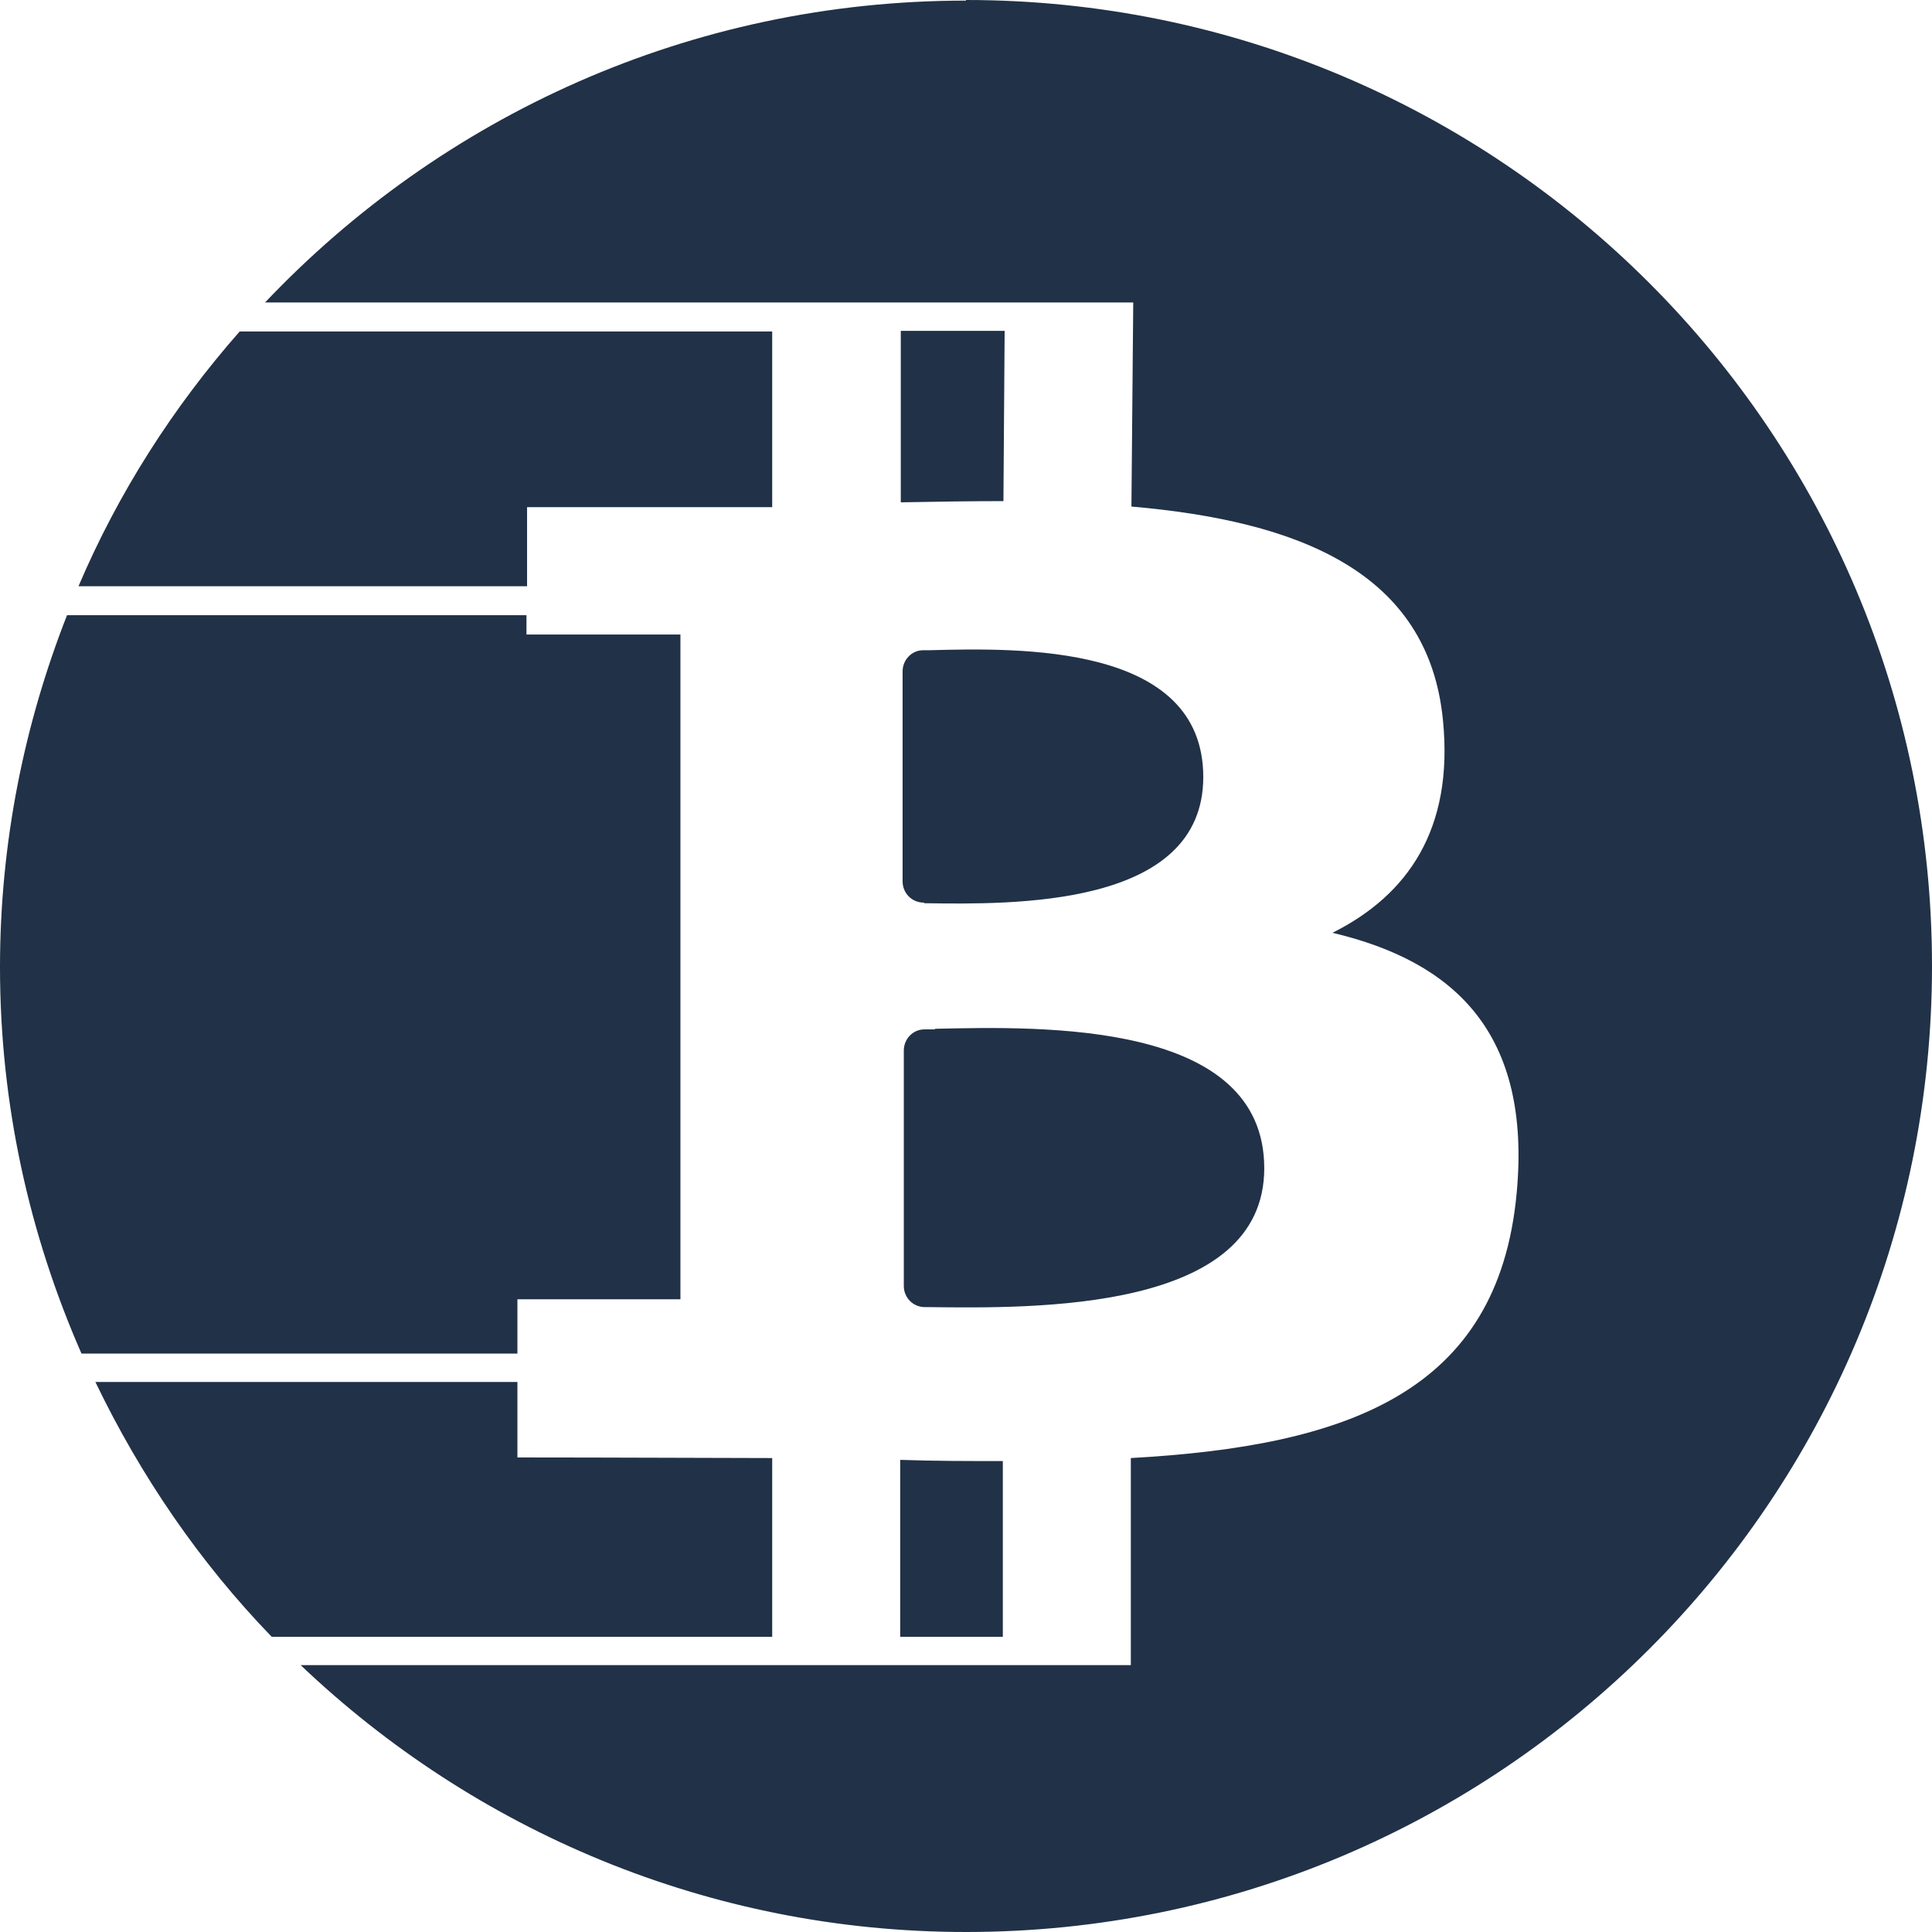 <svg width="32" height="32" viewBox="0 0 32 32" fill="none" xmlns="http://www.w3.org/2000/svg">
<path d="M15.31 14.96C16.76 14.98 19.93 15.04 19.93 12.87C19.93 10.66 16.88 10.73 15.39 10.77C15.36 10.77 15.33 10.77 15.29 10.77C15.1 10.77 14.95 10.93 14.95 11.12V14.6C14.95 14.79 15.1 14.95 15.3 14.95L15.31 14.96Z" fill="#213147"/>
<path d="M15.48 17.05C15.42 17.05 15.36 17.05 15.31 17.05C15.12 17.05 14.97 17.21 14.97 17.4V21.3C14.97 21.49 15.12 21.65 15.32 21.65C15.34 21.65 15.37 21.65 15.39 21.65C17.13 21.67 20.94 21.73 20.94 19.35C20.94 16.91 17.28 17 15.49 17.04L15.48 17.05Z" fill="#213147"/>
<path d="M14.91 27.11H16.61V24.2C16.06 24.2 15.49 24.2 14.91 24.18V27.11Z" fill="#213147"/>
<path d="M12.79 24.15C12.29 24.15 10 24.14 8.57 24.14C8.57 24.14 8.57 23.52 8.57 22.89H1.58C2.33 24.45 3.31 25.88 4.5 27.11H12.79V24.15Z" fill="#213147"/>
<path d="M11.27 21.52V10.51H8.72V10.19H1.11C0.4 12 0 13.96 0 16.02C0 18.3 0.49 20.46 1.35 22.42H8.57C8.57 21.93 8.57 21.52 8.57 21.52H11.27Z" fill="#213147"/>
<path d="M8.73 8.4C8.73 8.4 12.33 8.4 12.79 8.4V5.49H3.97C2.87 6.74 1.96 8.16 1.3 9.71H8.73V8.4Z" fill="#213147"/>
<path d="M16.62 8.3L16.64 5.48H14.92V8.32C15.49 8.31 16.06 8.3 16.62 8.3Z" fill="#213147"/>
<path d="M16 0.01C11.43 0.01 7.31 1.93 4.39 5.01H18.77L18.74 8.39C21.49 8.63 23.66 9.46 23.9 11.93C24.08 13.74 23.31 14.83 22.07 15.45C24.1 15.93 25.37 17.12 25.12 19.77C24.81 23.07 22.31 23.95 18.73 24.15V27.58H4.98C7.85 30.31 11.73 32 16 32C24.84 32 32 24.84 32 16C32 7.16 24.84 0 16 0V0.01Z" fill="#213147"/>
</svg>
